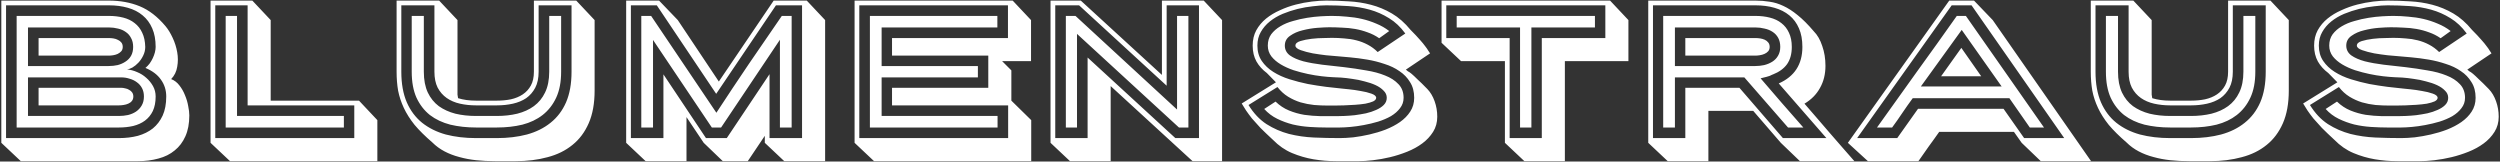 <svg width="1269" height="82" viewBox="0 0 1269 82" fill="none" xmlns="http://www.w3.org/2000/svg">
<rect x="0" y="0" width="1269" height="82" fill="#333333" stroke="none"/>
<path d="M55.2 33.52C56.736 33.52 58.24 33.36 59.712 33.04C61.184 32.656 62.496 32.08 63.648 31.312C64.864 30.544 65.824 29.552 66.528 28.336C67.232 27.056 67.584 25.552 67.584 23.824C67.584 22.032 67.232 20.528 66.528 19.312C65.888 18.032 64.992 17.008 63.84 16.24C62.688 15.408 61.376 14.832 59.904 14.512C58.432 14.128 56.896 13.936 55.296 13.936H14.208V33.52H55.2ZM55.296 19.312C56 19.312 56.768 19.376 57.6 19.504C58.432 19.632 59.2 19.888 59.904 20.272C60.608 20.592 61.184 21.04 61.632 21.616C62.08 22.192 62.304 22.928 62.304 23.824C62.304 24.72 62.048 25.456 61.536 26.032C61.088 26.544 60.48 26.992 59.712 27.376C59.008 27.696 58.24 27.92 57.408 28.048C56.576 28.176 55.84 28.24 55.2 28.24H19.584V19.312H55.296ZM60.384 58.864C61.92 58.864 63.456 58.704 64.992 58.384C66.528 58 67.872 57.424 69.024 56.656C70.24 55.824 71.2 54.8 71.904 53.584C72.672 52.304 73.056 50.768 73.056 48.976C73.056 47.376 72.736 45.968 72.096 44.752C71.456 43.536 70.592 42.544 69.504 41.776C68.416 40.944 67.168 40.336 65.76 39.952C64.416 39.504 63.008 39.28 61.536 39.28H14.208V58.864H60.384ZM61.536 44.56C62.176 44.56 62.848 44.656 63.552 44.848C64.32 44.976 64.992 45.232 65.568 45.616C66.208 45.936 66.72 46.384 67.104 46.96C67.488 47.536 67.68 48.208 67.68 48.976C67.68 49.936 67.424 50.704 66.912 51.28C66.464 51.856 65.856 52.304 65.088 52.624C64.384 52.944 63.584 53.168 62.688 53.296C61.856 53.424 61.088 53.488 60.384 53.488H19.584V44.56H61.536ZM55.296 8.08C57.92 8.08 60.352 8.368 62.592 8.944C64.832 9.52 66.752 10.448 68.352 11.728C70.016 13.008 71.296 14.64 72.192 16.624C73.152 18.608 73.664 21.008 73.728 23.824C73.728 25.36 73.376 26.832 72.672 28.24C72.032 29.584 71.232 30.768 70.272 31.792C69.312 32.816 68.288 33.648 67.2 34.288C66.112 34.864 65.184 35.184 64.416 35.248C66.144 35.376 67.872 35.824 69.6 36.592C71.328 37.296 72.864 38.256 74.208 39.472C75.616 40.688 76.768 42.096 77.664 43.696C78.56 45.296 79.008 47.056 79.008 48.976C79.008 51.856 78.528 54.32 77.568 56.368C76.608 58.352 75.264 59.984 73.536 61.264C71.872 62.48 69.888 63.376 67.584 63.952C65.344 64.464 62.944 64.72 60.384 64.72H8.448V8.08H55.296ZM60.384 70.096C63.84 70.096 67.04 69.712 69.984 68.944C72.928 68.112 75.456 66.864 77.568 65.2C79.68 63.472 81.344 61.296 82.56 58.672C83.776 55.984 84.384 52.752 84.384 48.976C84.384 45.776 83.488 42.928 81.696 40.432C79.968 37.936 77.344 35.952 73.824 34.48C74.592 33.84 75.296 33.104 75.936 32.272C76.576 31.376 77.12 30.448 77.568 29.488C78.016 28.528 78.368 27.568 78.624 26.608C78.88 25.584 79.008 24.656 79.008 23.824C79.008 20.176 78.432 17.04 77.28 14.416C76.128 11.728 74.496 9.52 72.384 7.792C70.336 6.064 67.84 4.784 64.896 3.952C62.016 3.12 58.816 2.704 55.296 2.704H3.072V70.096H60.384ZM0.672 0.304H55.296C61.056 0.304 66.272 1.264 70.944 3.184C75.616 5.104 79.968 8.464 84 13.264C85.344 14.864 86.56 16.848 87.648 19.216C88.736 21.52 89.504 23.952 89.952 26.512C90.4 29.008 90.4 31.472 89.952 33.904C89.568 36.336 88.544 38.416 86.88 40.144C88.544 40.784 89.952 41.872 91.104 43.408C92.256 44.88 93.184 46.512 93.888 48.304C94.656 50.096 95.2 51.92 95.52 53.776C95.904 55.632 96.096 57.232 96.096 58.576C96.096 62.736 95.424 66.288 94.08 69.232C92.8 72.112 91.008 74.48 88.704 76.336C86.4 78.256 83.648 79.632 80.448 80.464C77.248 81.36 73.76 81.808 69.984 81.808H10.56L0.672 72.496V0.304ZM114.553 8.08H120.313V58.864H174.553V64.72H114.553V8.08ZM109.273 70.096H179.833V53.488H125.689V2.704H109.273V70.096ZM106.873 0.304H128.089L137.401 10.192V51.088H182.233L191.545 60.976V81.808H116.761L106.873 72.496V0.304ZM215.135 8.08V36.4C215.135 40.56 215.807 44.08 217.151 46.96C218.495 49.776 220.351 52.08 222.719 53.872C225.151 55.6 227.967 56.88 231.167 57.712C234.367 58.48 237.855 58.864 241.631 58.864H252.191C255.903 58.864 259.359 58.48 262.559 57.712C265.823 56.88 268.639 55.6 271.007 53.872C273.439 52.08 275.327 49.776 276.671 46.96C278.079 44.08 278.783 40.56 278.783 36.4V8.08H284.831V36.4C284.831 41.584 283.999 45.968 282.335 49.552C280.671 53.136 278.367 56.08 275.423 58.384C272.543 60.624 269.119 62.256 265.151 63.28C261.183 64.24 256.863 64.72 252.191 64.72H241.631C236.959 64.72 232.607 64.24 228.575 63.28C224.607 62.256 221.151 60.624 218.207 58.384C215.327 56.08 213.055 53.136 211.391 49.552C209.791 45.968 208.991 41.584 208.991 36.4V8.08H215.135ZM203.711 36.4C203.711 42.48 204.639 47.664 206.495 51.952C208.351 56.176 210.943 59.632 214.271 62.32C217.663 65.008 221.663 66.992 226.271 68.272C230.943 69.488 236.063 70.096 241.631 70.096H252.191C257.759 70.096 262.847 69.488 267.455 68.272C272.127 66.992 276.127 65.008 279.455 62.32C282.847 59.632 285.471 56.176 287.327 51.952C289.183 47.664 290.111 42.48 290.111 36.4V2.704H273.407V36.4C273.407 39.664 272.831 42.384 271.679 44.56C270.527 46.736 268.991 48.496 267.071 49.84C265.151 51.12 262.911 52.048 260.351 52.624C257.791 53.2 255.071 53.488 252.191 53.488H241.631C238.751 53.488 236.031 53.2 233.471 52.624C230.911 52.048 228.671 51.088 226.751 49.744C224.831 48.4 223.295 46.64 222.143 44.464C221.055 42.288 220.511 39.6 220.511 36.4V2.704H203.711V36.4ZM201.311 0.304H222.911L232.223 10.192V46C232.223 46.704 232.223 47.376 232.223 48.016C232.287 48.656 232.383 49.264 232.511 49.84C235.199 50.672 238.239 51.088 241.631 51.088H252.191C254.687 51.088 257.055 50.864 259.295 50.416C261.599 49.904 263.615 49.072 265.343 47.92C267.071 46.768 268.447 45.264 269.471 43.408C270.495 41.552 271.007 39.216 271.007 36.4V0.304H292.511L301.823 10.192V46C301.823 52.464 300.831 57.968 298.847 62.512C296.863 67.056 294.111 70.736 290.591 73.552C287.071 76.432 282.847 78.512 277.919 79.792C272.991 81.136 267.615 81.808 261.791 81.808H251.231C247.967 81.808 244.799 81.648 241.727 81.328C238.719 81.008 235.839 80.464 233.087 79.696C230.399 78.992 227.903 78.032 225.599 76.816C223.295 75.6 221.247 74.096 219.455 72.304C215.807 69.168 212.799 66.192 210.431 63.376C208.127 60.496 206.303 57.616 204.959 54.736C203.615 51.856 202.655 48.944 202.079 46C201.567 42.992 201.311 39.792 201.311 36.4V0.304ZM325.52 8.08H330.512L363.632 57.232C369.072 48.912 374.544 40.688 380.048 32.56C385.616 24.432 391.216 16.272 396.848 8.08H401.84V64.72H395.888V20.176L366.031 64.72H361.328L331.472 20.272V64.72H325.52V8.08ZM336.752 37.744L358.352 70.096H368.912L390.608 37.648V70.096H407.12V2.704H393.872L363.536 47.632L333.392 2.704H320.24V70.096H336.752V37.744ZM344.048 10.192L364.88 41.392L392.72 0.304H409.52L418.832 10.192V81.808H398.096L388.208 72.496V68.944L379.568 81.808H366.896L357.2 72.496L348.464 59.44V81.808H327.728L317.84 72.496V0.304H334.544L344.048 10.192ZM447.512 33.52H496.376V39.28H447.512V58.864H506.36V64.72H441.56V8.08H506.264V13.936H447.512V33.52ZM452.792 19.312H511.64V2.704H436.184V70.096H511.736V53.488H452.792V44.56H501.656V28.24H452.792V19.312ZM433.784 72.496V0.304H514.04L523.352 10.192V31.024H508.664L513.368 35.728V51.088L523.448 60.976V81.808H443.672L433.784 72.496ZM598.432 64.72L546.688 17.2V64.72H541.024V8.08H545.92L597.472 55.6V8.08H603.232V64.72H598.432ZM608.608 70.096V2.704H592.192V43.504L547.744 2.704H535.648V70.096H552.064V29.2L596.608 70.096H608.608ZM533.248 72.496V0.304H548.608L589.792 38.032V0.304H611.008L620.32 10.192V81.808H605.344L563.776 43.696V81.808H543.136L533.248 72.496ZM647.474 51.568C649.522 53.552 651.794 55.056 654.29 56.08C656.786 57.104 659.378 57.84 662.066 58.288C664.754 58.672 667.506 58.896 670.322 58.96C673.138 58.96 675.858 58.96 678.482 58.96C679.442 58.96 680.722 58.928 682.322 58.864C683.986 58.8 685.746 58.672 687.602 58.48C689.522 58.224 691.442 57.904 693.362 57.52C695.282 57.072 697.01 56.496 698.546 55.792C700.146 55.088 701.426 54.256 702.386 53.296C703.41 52.272 703.922 51.056 703.922 49.648C703.922 48.24 703.378 47.024 702.29 46C701.266 44.912 699.922 43.984 698.258 43.216C696.594 42.448 694.706 41.808 692.594 41.296C690.546 40.72 688.498 40.304 686.45 40.048C684.402 39.728 682.482 39.504 680.69 39.376C678.962 39.248 677.554 39.184 676.466 39.184H676.562C675.026 39.12 673.138 38.96 670.898 38.704C668.658 38.448 666.322 38.064 663.89 37.552C661.458 37.04 659.026 36.4 656.594 35.632C654.162 34.8 651.986 33.808 650.066 32.656C648.146 31.504 646.578 30.16 645.362 28.624C644.146 27.024 643.538 25.2 643.538 23.152C643.538 20.912 644.114 18.992 645.266 17.392C646.482 15.792 648.018 14.448 649.874 13.36C651.794 12.208 653.938 11.312 656.306 10.672C658.674 9.968 661.074 9.424 663.506 9.04C665.938 8.656 668.242 8.4 670.418 8.272C672.658 8.144 674.546 8.08 676.082 8.08C678.578 8.08 681.106 8.208 683.666 8.464C686.29 8.656 688.85 9.04 691.346 9.616C693.842 10.192 696.274 10.992 698.642 12.016C701.01 12.976 703.186 14.224 705.17 15.76L700.082 19.408C698.226 18.128 696.274 17.136 694.226 16.432C692.178 15.664 690.066 15.088 687.89 14.704C685.714 14.32 683.506 14.096 681.266 14.032C679.026 13.904 676.85 13.84 674.738 13.84C673.266 13.84 671.25 13.936 668.69 14.128C666.194 14.32 663.698 14.736 661.202 15.376C658.77 15.952 656.658 16.88 654.866 18.16C653.074 19.376 652.178 21.04 652.178 23.152C652.178 25.2 653.042 26.864 654.77 28.144C656.498 29.36 658.77 30.352 661.586 31.12C664.402 31.824 667.602 32.4 671.186 32.848C674.834 33.232 678.546 33.648 682.322 34.096C686.098 34.544 689.778 35.088 693.362 35.728C697.01 36.304 700.242 37.168 703.058 38.32C705.874 39.408 708.146 40.88 709.874 42.736C711.602 44.528 712.466 46.832 712.466 49.648C712.466 51.632 711.858 53.392 710.642 54.928C709.49 56.464 707.954 57.808 706.034 58.96C704.114 60.048 701.938 60.976 699.506 61.744C697.138 62.448 694.738 63.024 692.306 63.472C689.938 63.92 687.666 64.24 685.49 64.432C683.314 64.624 681.522 64.72 680.114 64.72H672.914C670.29 64.72 667.538 64.624 664.658 64.432C661.778 64.24 658.962 63.824 656.21 63.184C653.458 62.48 650.834 61.52 648.338 60.304C645.842 59.088 643.634 57.424 641.714 55.312L647.474 51.568ZM633.746 53.296C636.306 57.456 639.346 60.688 642.866 62.992C646.386 65.232 650.194 66.896 654.29 67.984C658.386 69.008 662.61 69.616 666.962 69.808C671.378 70 675.762 70.096 680.114 70.096C682.034 70.096 684.306 69.968 686.93 69.712C689.554 69.392 692.274 68.912 695.09 68.272C697.906 67.632 700.658 66.8 703.346 65.776C706.098 64.688 708.53 63.408 710.642 61.936C712.818 60.4 714.546 58.64 715.826 56.656C717.17 54.608 717.842 52.272 717.842 49.648C717.842 46.512 717.138 43.856 715.73 41.68C714.386 39.44 712.594 37.584 710.354 36.112C708.178 34.576 705.65 33.36 702.77 32.464C699.954 31.504 697.042 30.768 694.034 30.256C691.026 29.744 688.082 29.36 685.202 29.104C682.322 28.848 679.762 28.624 677.522 28.432C676.754 28.368 675.282 28.24 673.106 28.048C670.93 27.792 668.69 27.472 666.386 27.088C664.082 26.64 662.034 26.096 660.242 25.456C658.45 24.816 657.554 24.048 657.554 23.152C657.554 22.128 658.386 21.36 660.05 20.848C661.714 20.336 663.602 19.952 665.714 19.696C667.89 19.44 669.97 19.312 671.954 19.312C674.002 19.248 675.378 19.216 676.082 19.216C678.13 19.216 680.21 19.312 682.322 19.504C684.434 19.632 686.482 19.952 688.466 20.464C690.514 20.976 692.434 21.712 694.226 22.672C696.082 23.632 697.778 24.88 699.314 26.416L713.33 17.008C710.898 13.68 708.146 11.088 705.074 9.232C702.002 7.312 698.738 5.872 695.282 4.912C691.826 3.952 688.21 3.344 684.434 3.088C680.722 2.832 676.978 2.704 673.202 2.704C671.218 2.704 668.946 2.864 666.386 3.184C663.89 3.44 661.33 3.888 658.706 4.528C656.146 5.168 653.618 6 651.122 7.024C648.69 8.048 646.514 9.328 644.594 10.864C642.674 12.4 641.138 14.192 639.986 16.24C638.834 18.224 638.258 20.528 638.258 23.152C638.258 26.16 638.994 28.752 640.466 30.928C641.938 33.104 643.89 34.96 646.322 36.496C648.754 38.032 651.506 39.28 654.578 40.24C657.65 41.2 660.754 42 663.89 42.64C667.09 43.216 670.162 43.696 673.106 44.08C676.114 44.4 678.738 44.688 680.978 44.944C681.618 45.008 682.866 45.136 684.722 45.328C686.642 45.52 688.626 45.808 690.674 46.192C692.722 46.512 694.546 46.96 696.146 47.536C697.746 48.112 698.546 48.816 698.546 49.648C698.546 50.352 698.034 50.96 697.01 51.472C695.986 51.92 694.674 52.304 693.074 52.624C691.474 52.88 689.714 53.072 687.794 53.2C685.874 53.328 683.986 53.424 682.13 53.488C680.338 53.552 678.706 53.584 677.234 53.584C675.826 53.584 674.834 53.584 674.258 53.584C671.826 53.584 669.426 53.488 667.058 53.296C664.69 53.04 662.386 52.592 660.146 51.952C657.906 51.248 655.794 50.288 653.81 49.072C651.826 47.856 650.034 46.224 648.434 44.176L633.746 53.296ZM647.666 41.776L643.058 37.072C640.818 35.408 639.058 33.456 637.778 31.216C636.498 28.912 635.858 26.224 635.858 23.152C635.858 20.208 636.466 17.616 637.682 15.376C638.962 13.072 640.626 11.088 642.674 9.424C644.722 7.76 647.058 6.352 649.682 5.2C652.306 3.984 654.994 3.024 657.746 2.32C660.498 1.616 663.218 1.104 665.906 0.784C668.594 0.464 671.026 0.304 673.202 0.304C676.978 0.304 680.786 0.432 684.626 0.688C688.466 0.88 692.21 1.456 695.858 2.416C699.57 3.376 703.122 4.848 706.514 6.832C709.906 8.816 713.074 11.6 716.018 15.184C718.002 17.168 719.57 18.832 720.722 20.176C721.874 21.456 722.77 22.544 723.41 23.44C724.114 24.336 724.626 25.072 724.946 25.648C725.266 26.16 725.586 26.64 725.906 27.088L713.618 35.344C713.938 35.664 714.29 35.952 714.674 36.208C715.122 36.4 715.73 36.816 716.498 37.456C717.266 38.096 718.258 39.024 719.474 40.24C720.754 41.392 722.45 43.056 724.562 45.232C726.098 46.832 727.314 48.88 728.21 51.376C729.106 53.872 729.554 56.496 729.554 59.248C729.554 62.128 728.85 64.688 727.442 66.928C726.034 69.168 724.21 71.12 721.97 72.784C719.73 74.448 717.17 75.856 714.29 77.008C711.41 78.16 708.498 79.088 705.554 79.792C702.61 80.496 699.73 81.008 696.914 81.328C694.162 81.648 691.762 81.808 689.714 81.808C685.938 81.808 682.098 81.808 678.194 81.808C674.29 81.808 670.45 81.488 666.674 80.848C662.962 80.208 659.346 79.152 655.826 77.68C652.306 76.208 649.074 73.968 646.13 70.96C643.634 68.656 641.522 66.64 639.794 64.912C638.13 63.12 636.69 61.52 635.474 60.112C634.322 58.64 633.33 57.296 632.498 56.08C631.73 54.864 630.994 53.68 630.29 52.528L647.666 41.776ZM771.575 64.72V13.936H739.415V8.08H809.591V13.936H777.335V64.72H771.575ZM782.615 70.096V19.312H814.871V2.704H734.135V19.312H766.295V70.096H782.615ZM731.735 21.712V0.304H817.271L826.583 10.192V31.024H794.327V81.808H773.783L763.895 72.496V31.024H741.623L731.735 21.712ZM891.084 19.312C891.852 19.312 892.652 19.376 893.484 19.504C894.316 19.632 895.084 19.856 895.788 20.176C896.492 20.496 897.068 20.944 897.516 21.52C898.028 22.096 898.284 22.864 898.284 23.824C898.284 24.72 898.028 25.456 897.516 26.032C897.004 26.608 896.364 27.056 895.596 27.376C894.892 27.696 894.092 27.92 893.196 28.048C892.364 28.176 891.628 28.24 890.988 28.24H855.468V19.312H891.084ZM890.988 33.52C892.524 33.52 894.028 33.36 895.5 33.04C897.036 32.656 898.412 32.08 899.628 31.312C900.844 30.544 901.804 29.552 902.508 28.336C903.276 27.056 903.66 25.552 903.66 23.824C903.66 22.032 903.308 20.496 902.604 19.216C901.9 17.936 900.94 16.912 899.724 16.144C898.572 15.376 897.228 14.832 895.692 14.512C894.22 14.128 892.684 13.936 891.084 13.936H850.188V33.52H890.988ZM899.724 37.84C898.828 38.352 897.836 38.736 896.748 38.992C895.66 39.248 894.636 39.504 893.676 39.76C897.26 43.984 900.844 48.144 904.428 52.24C908.076 56.336 911.724 60.496 915.372 64.72H907.596L885.42 39.28H850.188V64.72H844.236V8.08H891.084C893.708 8.08 896.14 8.368 898.38 8.944C900.684 9.52 902.636 10.448 904.236 11.728C905.9 13.008 907.18 14.64 908.076 16.624C909.036 18.608 909.516 21.008 909.516 23.824C909.516 27.344 908.716 30.256 907.116 32.56C905.516 34.8 903.084 36.56 899.82 37.84H899.724ZM914.892 23.824C914.892 20.176 914.316 17.04 913.164 14.416C912.012 11.728 910.38 9.52 908.268 7.792C906.156 6.064 903.628 4.784 900.684 3.952C897.804 3.12 894.604 2.704 891.084 2.704H839.052V70.096H855.468V44.56H882.924L905.004 70.096H927.084L902.892 42.352C910.892 38.832 914.892 32.656 914.892 23.824ZM836.652 72.496V0.304H891.084C893.58 0.304 895.98 0.496 898.284 0.88C900.588 1.2 902.892 1.904 905.196 2.992C907.564 4.08 909.996 5.648 912.492 7.696C915.052 9.744 917.772 12.464 920.652 15.856C922.508 17.712 923.948 20.208 924.972 23.344C926.06 26.416 926.604 29.776 926.604 33.424C926.604 37.648 925.676 41.392 923.82 44.656C922.028 47.92 919.404 50.576 915.948 52.624C917.932 54.928 920.012 57.328 922.188 59.824C924.364 62.32 926.54 64.848 928.716 67.408C930.892 69.904 933.036 72.368 935.148 74.8C937.324 77.296 939.372 79.632 941.292 81.808H913.644L903.948 72.496L889.932 56.272H867.18V81.808H846.54L836.652 72.496ZM1016.03 43.888L995.769 15.184L975.033 43.888H1016.03ZM1005.66 38.704H985.305L995.577 24.304L1005.66 38.704ZM1030.33 64.72L1019.96 49.84H970.905C969.113 52.272 967.353 54.768 965.625 57.328C963.961 59.824 962.233 62.288 960.441 64.72H952.761C959.545 55.184 966.297 45.744 973.017 36.4C979.801 27.056 986.553 17.616 993.273 8.08H997.881L1037.53 64.72H1030.33ZM990.681 2.704L942.681 70.096H963.033L973.593 55.216H1016.99L1027.45 70.096H1047.8L1000.76 2.704H990.681ZM1011.51 10.192L1061.43 81.808H1035.9L1026.2 72.496L1022.27 66.928H984.345C983.577 68.08 982.713 69.296 981.753 70.576C980.857 71.856 979.929 73.136 978.969 74.416C978.073 75.76 977.177 77.04 976.281 78.256C975.385 79.536 974.553 80.72 973.785 81.808H948.153L937.977 72.496L989.433 0.304H1002.01L1011.51 10.192ZM1075.1 8.08V36.4C1075.1 40.56 1075.78 44.08 1077.12 46.96C1078.46 49.776 1080.32 52.08 1082.69 53.872C1085.12 55.6 1087.94 56.88 1091.14 57.712C1094.34 58.48 1097.82 58.864 1101.6 58.864H1112.16C1115.87 58.864 1119.33 58.48 1122.53 57.712C1125.79 56.88 1128.61 55.6 1130.98 53.872C1133.41 52.08 1135.3 49.776 1136.64 46.96C1138.05 44.08 1138.75 40.56 1138.75 36.4V8.08H1144.8V36.4C1144.8 41.584 1143.97 45.968 1142.3 49.552C1140.64 53.136 1138.34 56.08 1135.39 58.384C1132.51 60.624 1129.09 62.256 1125.12 63.28C1121.15 64.24 1116.83 64.72 1112.16 64.72H1101.6C1096.93 64.72 1092.58 64.24 1088.54 63.28C1084.58 62.256 1081.12 60.624 1078.18 58.384C1075.3 56.08 1073.02 53.136 1071.36 49.552C1069.76 45.968 1068.96 41.584 1068.96 36.4V8.08H1075.1ZM1063.68 36.4C1063.68 42.48 1064.61 47.664 1066.46 51.952C1068.32 56.176 1070.91 59.632 1074.24 62.32C1077.63 65.008 1081.63 66.992 1086.24 68.272C1090.91 69.488 1096.03 70.096 1101.6 70.096H1112.16C1117.73 70.096 1122.82 69.488 1127.42 68.272C1132.1 66.992 1136.1 65.008 1139.42 62.32C1142.82 59.632 1145.44 56.176 1147.3 51.952C1149.15 47.664 1150.08 42.48 1150.08 36.4V2.704H1133.38V36.4C1133.38 39.664 1132.8 42.384 1131.65 44.56C1130.5 46.736 1128.96 48.496 1127.04 49.84C1125.12 51.12 1122.88 52.048 1120.32 52.624C1117.76 53.2 1115.04 53.488 1112.16 53.488H1101.6C1098.72 53.488 1096 53.2 1093.44 52.624C1090.88 52.048 1088.64 51.088 1086.72 49.744C1084.8 48.4 1083.26 46.64 1082.11 44.464C1081.02 42.288 1080.48 39.6 1080.48 36.4V2.704H1063.68V36.4ZM1061.28 0.304H1082.88L1092.19 10.192V46C1092.19 46.704 1092.19 47.376 1092.19 48.016C1092.26 48.656 1092.35 49.264 1092.48 49.84C1095.17 50.672 1098.21 51.088 1101.6 51.088H1112.16C1114.66 51.088 1117.02 50.864 1119.26 50.416C1121.57 49.904 1123.58 49.072 1125.31 47.92C1127.04 46.768 1128.42 45.264 1129.44 43.408C1130.46 41.552 1130.98 39.216 1130.98 36.4V0.304H1152.48L1161.79 10.192V46C1161.79 52.464 1160.8 57.968 1158.82 62.512C1156.83 67.056 1154.08 70.736 1150.56 73.552C1147.04 76.432 1142.82 78.512 1137.89 79.792C1132.96 81.136 1127.58 81.808 1121.76 81.808H1111.2C1107.94 81.808 1104.77 81.648 1101.7 81.328C1098.69 81.008 1095.81 80.464 1093.06 79.696C1090.37 78.992 1087.87 78.032 1085.57 76.816C1083.26 75.6 1081.22 74.096 1079.42 72.304C1075.78 69.168 1072.77 66.192 1070.4 63.376C1068.1 60.496 1066.27 57.616 1064.93 54.736C1063.58 51.856 1062.62 48.944 1062.05 46C1061.54 42.992 1061.28 39.792 1061.28 36.4V0.304ZM1186.26 51.568C1188.3 53.552 1190.58 55.056 1193.07 56.08C1195.57 57.104 1198.16 57.84 1200.85 58.288C1203.54 58.672 1206.29 58.896 1209.1 58.96C1211.92 58.96 1214.64 58.96 1217.26 58.96C1218.22 58.96 1219.5 58.928 1221.1 58.864C1222.77 58.8 1224.53 58.672 1226.38 58.48C1228.3 58.224 1230.22 57.904 1232.14 57.52C1234.06 57.072 1235.79 56.496 1237.33 55.792C1238.93 55.088 1240.21 54.256 1241.17 53.296C1242.19 52.272 1242.7 51.056 1242.7 49.648C1242.7 48.24 1242.16 47.024 1241.07 46C1240.05 44.912 1238.7 43.984 1237.04 43.216C1235.38 42.448 1233.49 41.808 1231.38 41.296C1229.33 40.72 1227.28 40.304 1225.23 40.048C1223.18 39.728 1221.26 39.504 1219.47 39.376C1217.74 39.248 1216.34 39.184 1215.25 39.184H1215.34C1213.81 39.12 1211.92 38.96 1209.68 38.704C1207.44 38.448 1205.1 38.064 1202.67 37.552C1200.24 37.04 1197.81 36.4 1195.38 35.632C1192.94 34.8 1190.77 33.808 1188.85 32.656C1186.93 31.504 1185.36 30.16 1184.14 28.624C1182.93 27.024 1182.32 25.2 1182.32 23.152C1182.32 20.912 1182.9 18.992 1184.05 17.392C1185.26 15.792 1186.8 14.448 1188.66 13.36C1190.58 12.208 1192.72 11.312 1195.09 10.672C1197.46 9.968 1199.86 9.424 1202.29 9.04C1204.72 8.656 1207.02 8.4 1209.2 8.272C1211.44 8.144 1213.33 8.08 1214.86 8.08C1217.36 8.08 1219.89 8.208 1222.45 8.464C1225.07 8.656 1227.63 9.04 1230.13 9.616C1232.62 10.192 1235.06 10.992 1237.42 12.016C1239.79 12.976 1241.97 14.224 1243.95 15.76L1238.86 19.408C1237.01 18.128 1235.06 17.136 1233.01 16.432C1230.96 15.664 1228.85 15.088 1226.67 14.704C1224.5 14.32 1222.29 14.096 1220.05 14.032C1217.81 13.904 1215.63 13.84 1213.52 13.84C1212.05 13.84 1210.03 13.936 1207.47 14.128C1204.98 14.32 1202.48 14.736 1199.98 15.376C1197.55 15.952 1195.44 16.88 1193.65 18.16C1191.86 19.376 1190.96 21.04 1190.96 23.152C1190.96 25.2 1191.82 26.864 1193.55 28.144C1195.28 29.36 1197.55 30.352 1200.37 31.12C1203.18 31.824 1206.38 32.4 1209.97 32.848C1213.62 33.232 1217.33 33.648 1221.1 34.096C1224.88 34.544 1228.56 35.088 1232.14 35.728C1235.79 36.304 1239.02 37.168 1241.84 38.32C1244.66 39.408 1246.93 40.88 1248.66 42.736C1250.38 44.528 1251.25 46.832 1251.25 49.648C1251.25 51.632 1250.64 53.392 1249.42 54.928C1248.27 56.464 1246.74 57.808 1244.82 58.96C1242.9 60.048 1240.72 60.976 1238.29 61.744C1235.92 62.448 1233.52 63.024 1231.09 63.472C1228.72 63.92 1226.45 64.24 1224.27 64.432C1222.1 64.624 1220.3 64.72 1218.9 64.72H1211.7C1209.07 64.72 1206.32 64.624 1203.44 64.432C1200.56 64.24 1197.74 63.824 1194.99 63.184C1192.24 62.48 1189.62 61.52 1187.12 60.304C1184.62 59.088 1182.42 57.424 1180.5 55.312L1186.26 51.568ZM1172.53 53.296C1175.09 57.456 1178.13 60.688 1181.65 62.992C1185.17 65.232 1188.98 66.896 1193.07 67.984C1197.17 69.008 1201.39 69.616 1205.74 69.808C1210.16 70 1214.54 70.096 1218.9 70.096C1220.82 70.096 1223.09 69.968 1225.71 69.712C1228.34 69.392 1231.06 68.912 1233.87 68.272C1236.69 67.632 1239.44 66.8 1242.13 65.776C1244.88 64.688 1247.31 63.408 1249.42 61.936C1251.6 60.4 1253.33 58.64 1254.61 56.656C1255.95 54.608 1256.62 52.272 1256.62 49.648C1256.62 46.512 1255.92 43.856 1254.51 41.68C1253.17 39.44 1251.38 37.584 1249.14 36.112C1246.96 34.576 1244.43 33.36 1241.55 32.464C1238.74 31.504 1235.82 30.768 1232.82 30.256C1229.81 29.744 1226.86 29.36 1223.98 29.104C1221.1 28.848 1218.54 28.624 1216.3 28.432C1215.54 28.368 1214.06 28.24 1211.89 28.048C1209.71 27.792 1207.47 27.472 1205.17 27.088C1202.86 26.64 1200.82 26.096 1199.02 25.456C1197.23 24.816 1196.34 24.048 1196.34 23.152C1196.34 22.128 1197.17 21.36 1198.83 20.848C1200.5 20.336 1202.38 19.952 1204.5 19.696C1206.67 19.44 1208.75 19.312 1210.74 19.312C1212.78 19.248 1214.16 19.216 1214.86 19.216C1216.91 19.216 1218.99 19.312 1221.1 19.504C1223.22 19.632 1225.26 19.952 1227.25 20.464C1229.3 20.976 1231.22 21.712 1233.01 22.672C1234.86 23.632 1236.56 24.88 1238.1 26.416L1252.11 17.008C1249.68 13.68 1246.93 11.088 1243.86 9.232C1240.78 7.312 1237.52 5.872 1234.06 4.912C1230.61 3.952 1226.99 3.344 1223.22 3.088C1219.5 2.832 1215.76 2.704 1211.98 2.704C1210 2.704 1207.73 2.864 1205.17 3.184C1202.67 3.44 1200.11 3.888 1197.49 4.528C1194.93 5.168 1192.4 6 1189.9 7.024C1187.47 8.048 1185.3 9.328 1183.38 10.864C1181.46 12.4 1179.92 14.192 1178.77 16.24C1177.62 18.224 1177.04 20.528 1177.04 23.152C1177.04 26.16 1177.78 28.752 1179.25 30.928C1180.72 33.104 1182.67 34.96 1185.1 36.496C1187.54 38.032 1190.29 39.28 1193.36 40.24C1196.43 41.2 1199.54 42 1202.67 42.64C1205.87 43.216 1208.94 43.696 1211.89 44.08C1214.9 44.4 1217.52 44.688 1219.76 44.944C1220.4 45.008 1221.65 45.136 1223.5 45.328C1225.42 45.52 1227.41 45.808 1229.46 46.192C1231.5 46.512 1233.33 46.96 1234.93 47.536C1236.53 48.112 1237.33 48.816 1237.33 49.648C1237.33 50.352 1236.82 50.96 1235.79 51.472C1234.77 51.92 1233.46 52.304 1231.86 52.624C1230.26 52.88 1228.5 53.072 1226.58 53.2C1224.66 53.328 1222.77 53.424 1220.91 53.488C1219.12 53.552 1217.49 53.584 1216.02 53.584C1214.61 53.584 1213.62 53.584 1213.04 53.584C1210.61 53.584 1208.21 53.488 1205.84 53.296C1203.47 53.04 1201.17 52.592 1198.93 51.952C1196.69 51.248 1194.58 50.288 1192.59 49.072C1190.61 47.856 1188.82 46.224 1187.22 44.176L1172.53 53.296ZM1186.45 41.776L1181.84 37.072C1179.6 35.408 1177.84 33.456 1176.56 31.216C1175.28 28.912 1174.64 26.224 1174.64 23.152C1174.64 20.208 1175.25 17.616 1176.46 15.376C1177.74 13.072 1179.41 11.088 1181.46 9.424C1183.5 7.76 1185.84 6.352 1188.46 5.2C1191.09 3.984 1193.78 3.024 1196.53 2.32C1199.28 1.616 1202 1.104 1204.69 0.784C1207.38 0.464 1209.81 0.304 1211.98 0.304C1215.76 0.304 1219.57 0.432 1223.41 0.688C1227.25 0.88 1230.99 1.456 1234.64 2.416C1238.35 3.376 1241.9 4.848 1245.3 6.832C1248.69 8.816 1251.86 11.6 1254.8 15.184C1256.78 17.168 1258.35 18.832 1259.5 20.176C1260.66 21.456 1261.55 22.544 1262.19 23.44C1262.9 24.336 1263.41 25.072 1263.73 25.648C1264.05 26.16 1264.37 26.64 1264.69 27.088L1252.4 35.344C1252.72 35.664 1253.07 35.952 1253.46 36.208C1253.9 36.4 1254.51 36.816 1255.28 37.456C1256.05 38.096 1257.04 39.024 1258.26 40.24C1259.54 41.392 1261.23 43.056 1263.34 45.232C1264.88 46.832 1266.1 48.88 1266.99 51.376C1267.89 53.872 1268.34 56.496 1268.34 59.248C1268.34 62.128 1267.63 64.688 1266.22 66.928C1264.82 69.168 1262.99 71.12 1260.75 72.784C1258.51 74.448 1255.95 75.856 1253.07 77.008C1250.19 78.16 1247.28 79.088 1244.34 79.792C1241.39 80.496 1238.51 81.008 1235.7 81.328C1232.94 81.648 1230.54 81.808 1228.5 81.808C1224.72 81.808 1220.88 81.808 1216.98 81.808C1213.07 81.808 1209.23 81.488 1205.46 80.848C1201.74 80.208 1198.13 79.152 1194.61 77.68C1191.09 76.208 1187.86 73.968 1184.91 70.96C1182.42 68.656 1180.3 66.64 1178.58 64.912C1176.91 63.12 1175.47 61.52 1174.26 60.112C1173.1 58.64 1172.11 57.296 1171.28 56.08C1170.51 54.864 1169.78 53.68 1169.07 52.528L1186.45 41.776Z" fill="white"/>
</svg>
